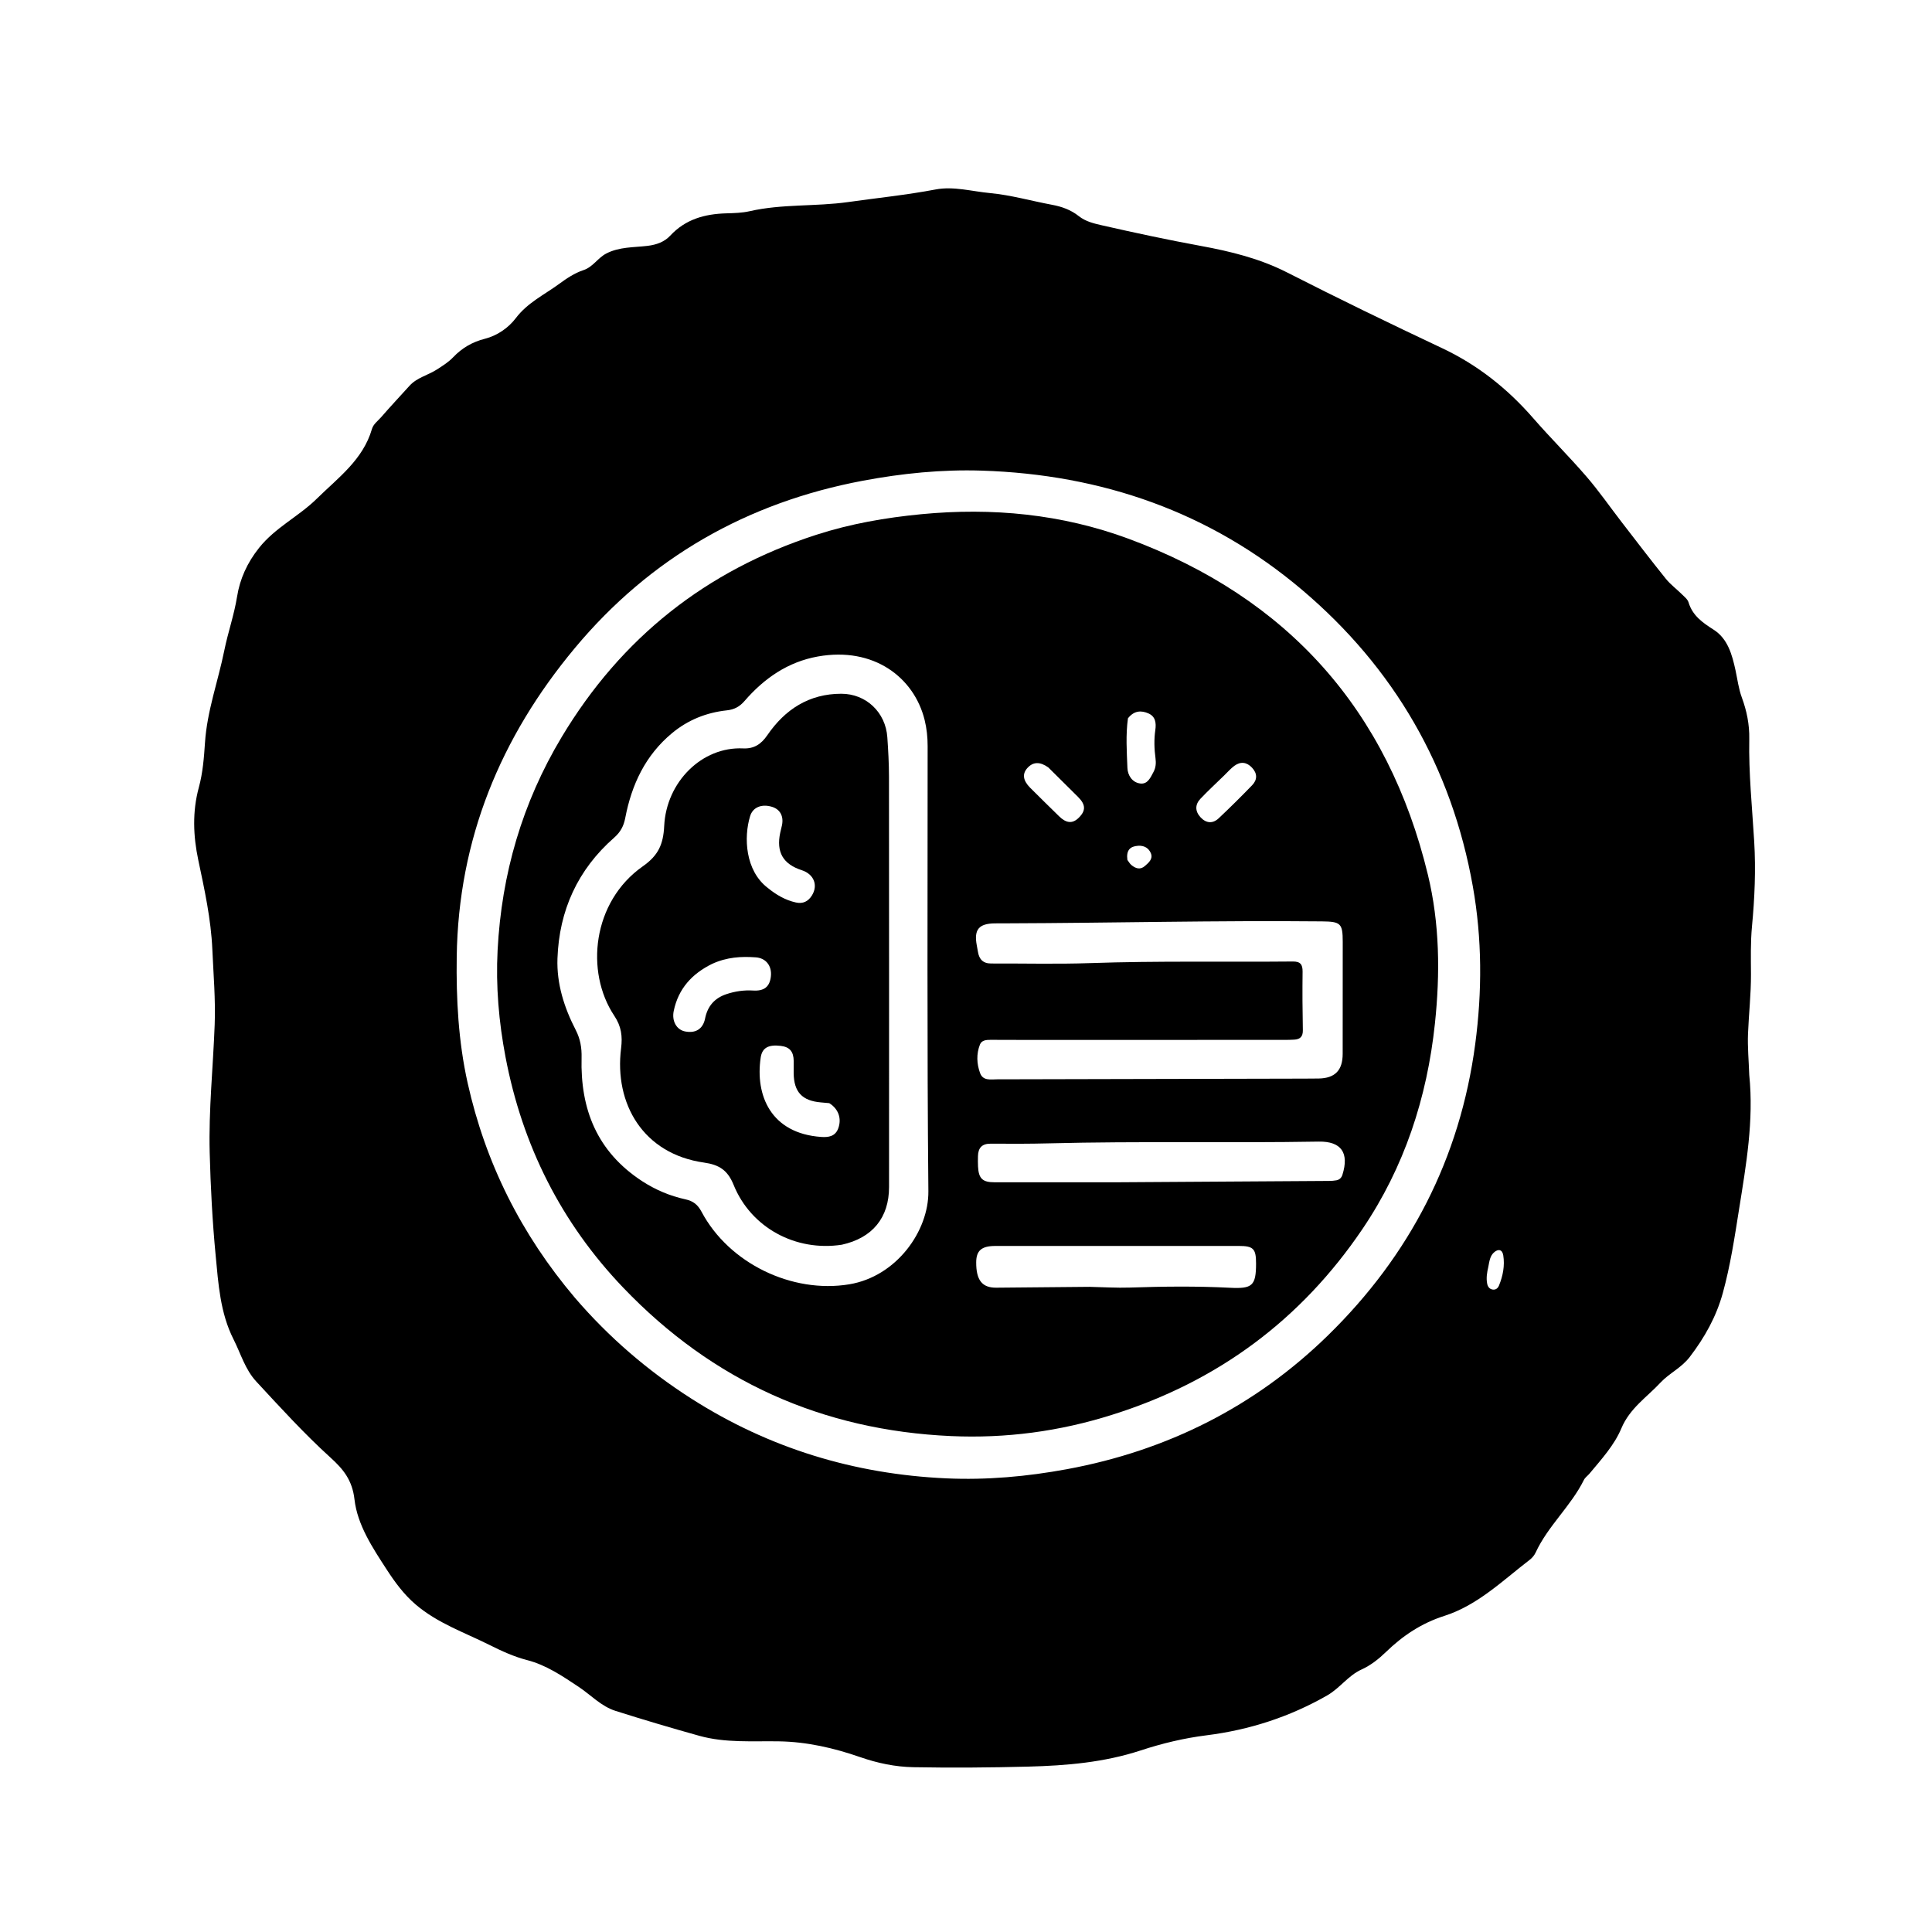 <svg version="1.1" id="Layer_1" xmlns="http://www.w3.org/2000/svg" xmlns:xlink="http://www.w3.org/1999/xlink" x="0px" y="0px"
	 width="100%" viewBox="0 0 1024 1024" enable-background="new 0 0 1024 1024" xml:space="preserve">
<path fill="#000000" opacity="1" stroke="none" 
	d="
M927.144,569.769 
	C929.602,594.066 925.486,617.375 921.771,640.736 
	C919.39,655.707 917.165,670.674 913.122,685.341 
	C909.649,697.939 903.507,708.871 895.602,719.216 
	C891.191,724.99 884.682,727.883 880.111,732.79 
	C872.91,740.52 863.807,746.387 859.332,757.109 
	C855.649,765.93 848.756,773.495 842.48,781.031 
	C841.523,782.18 840.146,783.089 839.507,784.379 
	C832.611,798.297 820.473,808.724 813.921,822.873 
	C813.244,824.334 812.07,825.735 810.786,826.721 
	C796.432,837.746 783.165,850.821 765.575,856.442 
	C753.352,860.347 743.503,866.96 734.554,875.618 
	C730.711,879.336 726.521,882.657 721.619,884.884 
	C714.537,888.1 710.188,894.747 703.434,898.612 
	C683.493,910.021 662.143,916.904 639.531,919.744 
	C627.546,921.25 616.044,924.009 604.591,927.767 
	C585.296,934.099 565.321,935.818 545.019,936.341 
	C524.711,936.864 504.416,937.031 484.129,936.653 
	C474.543,936.474 465.162,934.53 455.836,931.287 
	C442.049,926.493 427.725,923.189 412.891,922.945 
	C398.777,922.712 384.503,923.876 370.684,920.027 
	C355.781,915.876 340.94,911.473 326.195,906.791 
	C318.623,904.387 313.148,898.348 306.668,894.042 
	C298.077,888.333 289.524,882.505 279.397,879.889 
	C272.385,878.078 265.868,875.073 259.505,871.889 
	C246.165,865.213 231.877,860.34 220.235,850.357 
	C214.017,845.024 209.284,838.544 205.008,831.96 
	C197.522,820.436 189.439,808.306 187.886,794.732 
	C186.71,784.448 181.9,778.661 175.184,772.567 
	C161.25,759.926 148.588,746.01 135.816,732.216 
	C129.896,725.823 127.621,717.453 123.799,709.919 
	C116.673,695.873 115.736,680.429 114.288,665.26 
	C112.565,647.211 111.618,629.056 111.143,610.926 
	C110.55,588.278 112.949,565.695 113.787,543.073 
	C114.281,529.72 113.133,516.447 112.541,503.141 
	C111.827,487.079 108.398,471.52 105.095,455.854 
	C102.419,443.159 101.861,430.236 105.409,417.258 
	C107.495,409.626 108.124,401.506 108.652,393.556 
	C109.767,376.774 115.588,361.046 118.884,344.762 
	C120.826,335.166 124.096,325.951 125.66,316.174 
	C127.135,306.957 130.955,298.341 137.31,290.372 
	C145.964,279.52 158.3,273.768 167.878,264.352 
	C179.245,253.177 192.389,243.716 197.137,227.38 
	C197.905,224.735 200.286,223.104 202.013,221.113 
	C206.914,215.462 212.042,210.006 217.062,204.456 
	C220.99,200.113 226.816,198.901 231.555,195.845 
	C234.64,193.855 237.674,191.983 240.198,189.339 
	C244.893,184.423 250.295,181.262 257.109,179.523 
	C263.465,177.902 269.432,173.844 273.377,168.63 
	C279.547,160.472 288.431,156.266 296.276,150.532 
	C300.313,147.582 304.488,144.743 309.272,143.164 
	C314.268,141.516 316.814,136.729 321.298,134.392 
	C328.235,130.777 335.875,131.191 343.223,130.309 
	C348.029,129.732 352.208,128.161 355.222,124.915 
	C363.354,116.157 373.566,113.405 384.942,113.075 
	C389.091,112.955 393.335,112.857 397.351,111.94 
	C414.535,108.013 432.195,109.544 449.489,107.101 
	C464.971,104.915 480.521,103.338 495.93,100.414 
	C505.393,98.619 515.132,101.435 524.728,102.338 
	C535.859,103.386 546.64,106.506 557.608,108.543 
	C562.699,109.488 567.591,111.208 571.75,114.527 
	C575.391,117.433 579.86,118.468 584.208,119.458 
	C601.571,123.41 618.971,127.131 636.505,130.354 
	C652.152,133.229 667.663,137.003 682.179,144.403 
	C709.331,158.245 736.773,171.537 764.342,184.533 
	C783.249,193.446 799.03,206.02 812.676,221.685 
	C821.856,232.221 831.808,242.087 840.928,252.672 
	C847.546,260.353 853.343,268.739 859.55,276.776 
	C867.287,286.795 874.96,296.866 882.897,306.724 
	C885.376,309.804 888.66,312.226 891.492,315.034 
	C892.783,316.315 894.463,317.623 894.947,319.226 
	C897.091,326.335 902.379,329.996 908.326,333.795 
	C915.771,338.551 918.073,347.072 919.842,355.2 
	C920.9,360.064 921.476,364.989 923.221,369.733 
	C925.818,376.794 927.298,384.04 927.15,391.717 
	C926.8,409.874 928.681,427.949 929.767,446.054 
	C930.667,461.047 930.008,476.037 928.592,490.968 
	C927.786,499.465 928.016,507.949 928.051,516.434 
	C928.094,526.949 926.902,537.38 926.484,547.853 
	C926.2,554.98 926.881,562.146 927.144,569.769 
M304.697,687.829 
	C322.621,708.708 343.227,726.478 366.417,741.289 
	C407.617,767.601 452.78,781.343 501.468,783.555 
	C522.965,784.532 544.319,782.614 565.502,778.699 
	C618.728,768.862 665.329,745.435 703.883,707.75 
	C747.189,665.421 773.844,614.012 781.895,553.417 
	C785.608,525.476 785.557,497.601 780.659,469.962 
	C769.453,406.729 738.934,353.979 690.117,312.639 
	C641.403,271.385 584.028,251.472 520.38,249.441 
	C499.185,248.764 478.117,250.887 457.366,254.787 
	C396.072,266.308 344.672,295.519 304.65,343.523 
	C265.252,390.779 242.951,444.864 242.073,507.044 
	C241.756,529.561 242.949,551.955 247.851,573.957 
	C257.293,616.337 276.159,654.126 304.697,687.829 
M788.834,671.495 
	C788.154,674.406 787.648,677.337 788.223,680.323 
	C788.521,681.875 789.335,683.131 790.992,683.464 
	C792.74,683.815 793.921,682.779 794.506,681.341 
	C796.59,676.214 797.631,670.829 796.762,665.353 
	C796.27,662.253 794.09,661.719 791.732,663.914 
	C789.812,665.702 789.429,668.228 788.834,671.495 
z"/>
<path fill="#000000" opacity="1" stroke="none" 
	d="
M589.627,749.808 
	C561.534,758.724 533.065,762.443 504.105,761.153 
	C435.815,758.112 377.733,732.029 330.394,682.563 
	C297.382,648.068 276.85,607.038 267.941,560.274 
	C264.391,541.638 262.752,522.696 263.736,503.685 
	C265.826,463.281 276.802,425.527 297.674,390.695 
	C329.247,338.007 374.308,302.327 432.634,283.461 
	C450.685,277.622 469.323,274.366 488.25,272.544 
	C525.893,268.919 562.814,272.455 598.232,285.576 
	C682.439,316.772 735.699,376.284 756.818,463.643 
	C763.055,489.439 763.349,515.921 760.542,542.466 
	C756.368,581.939 744.301,618.65 722.087,651.467 
	C689.61,699.444 645.442,732.281 589.627,749.808 
M340.406,626.079 
	C347.466,630.656 355.123,633.894 363.316,635.676 
	C367.36,636.555 369.806,638.441 371.824,642.243 
	C386.367,669.654 419.869,685.736 450.136,680.71 
	C475.153,676.555 492.26,652.521 492.06,631.394 
	C491.314,552.749 491.68,474.092 491.666,395.44 
	C491.665,390.747 491.188,386.1 490.074,381.597 
	C484.483,359.004 463.073,342.68 433.518,347.95 
	C417.607,350.788 405.002,359.527 394.582,371.584 
	C392.049,374.514 389.228,376.074 385.235,376.502 
	C374.427,377.661 364.637,381.566 356.175,388.598 
	C342.03,400.351 334.773,415.9 331.396,433.537 
	C330.581,437.79 328.911,440.992 325.507,443.979 
	C306.217,460.904 296.343,482.549 295.465,508.055 
	C295.005,521.425 299.018,534.038 305.113,545.852 
	C307.578,550.629 308.387,555.325 308.249,560.662 
	C307.549,587.701 316.251,610.334 340.406,626.079 
M691.466,571.691 
	C693.966,571.674 696.466,571.682 698.965,571.635 
	C707.573,571.474 711.638,567.305 711.647,558.592 
	C711.668,538.765 711.677,518.937 711.674,499.109 
	C711.672,489.404 710.585,488.455 700.652,488.356 
	C645.007,487.802 589.374,489.208 533.734,489.386 
	C531.567,489.393 529.401,489.38 527.235,489.407 
	C518.777,489.516 516.153,492.713 517.706,500.997 
	C517.92,502.14 518.144,503.282 518.323,504.43 
	C518.95,508.433 521.056,510.689 525.326,510.674 
	C542.82,510.612 560.331,511.069 577.806,510.465 
	C613.621,509.225 649.438,509.962 685.252,509.617 
	C689.222,509.579 690.443,511.198 690.397,514.993 
	C690.27,525.321 690.328,535.655 690.535,545.982 
	C690.604,549.429 689.115,550.867 685.929,551.032 
	C684.432,551.109 682.932,551.163 681.434,551.163 
	C635.781,551.177 590.127,551.185 544.473,551.187 
	C537.975,551.187 531.477,551.147 524.979,551.134 
	C522.739,551.129 520.297,551.33 519.393,553.629 
	C517.444,558.587 517.665,563.785 519.443,568.701 
	C521,573.008 525.158,572.066 528.524,572.061 
	C582.509,571.977 636.493,571.827 691.466,571.691 
M590.5,626.644 
	C628.466,626.406 666.433,626.171 704.399,625.917 
	C705.724,625.908 707.071,625.83 708.367,625.579 
	C709.941,625.273 711.006,624.263 711.502,622.689 
	C715.173,611.036 710.929,604.87 698.937,605.074 
	C651.314,605.883 603.678,604.773 556.057,605.999 
	C545.736,606.264 535.405,606.25 525.08,606.174 
	C520.361,606.14 518.431,608.486 518.341,612.869 
	C518.304,614.7 518.281,616.536 518.379,618.364 
	C518.716,624.656 520.772,626.629 527.043,626.634 
	C547.862,626.652 568.681,626.643 590.5,626.644 
M577.493,682.05 
	C584.651,682.2 591.82,682.678 598.964,682.435 
	C616.619,681.837 634.268,681.636 651.909,682.544 
	C663.73,683.153 665.713,681.477 665.736,669.771 
	C665.751,661.859 664.366,660.378 656.524,660.375 
	C613.538,660.356 570.552,660.363 527.566,660.384 
	C520.254,660.387 517.444,662.828 517.408,669.012 
	C517.353,678.512 520.548,682.57 528.032,682.501 
	C544.187,682.35 560.341,682.199 577.493,682.05 
M597.836,380.725 
	C596.617,389.491 597.212,398.308 597.557,407.069 
	C597.706,410.848 600.037,414.735 604.38,415.272 
	C608.332,415.76 609.816,412.043 611.381,409.155 
	C612.594,406.914 612.786,404.445 612.44,401.884 
	C611.77,396.925 611.623,391.916 612.337,386.967 
	C612.89,383.137 612.431,379.74 608.655,378.103 
	C604.975,376.509 601.174,376.486 597.836,380.725 
M648.672,411.164 
	C644.518,415.219 640.24,419.157 636.252,423.369 
	C633.308,426.478 633.388,430.008 636.303,433.174 
	C639.272,436.398 642.784,436.679 645.961,433.685 
	C651.995,427.999 657.887,422.155 663.652,416.196 
	C666.482,413.269 666.466,409.937 663.59,406.877 
	C660.778,403.883 657.533,403.498 654.239,405.904 
	C652.382,407.26 650.848,409.057 648.672,411.164 
M555.637,406.763 
	C551.236,403.629 547.611,403.714 544.574,407.022 
	C541.741,410.108 542.12,413.598 545.988,417.513 
	C551.019,422.606 556.203,427.549 561.287,432.591 
	C565.079,436.353 568.403,436.683 571.655,433.531 
	C575.581,429.725 575.525,426.532 571.396,422.402 
	C566.334,417.338 561.24,412.307 555.637,406.763 
M597.538,455.781 
	C598.235,456.692 598.794,457.768 599.655,458.48 
	C601.873,460.314 604.327,461.177 606.829,458.989 
	C608.821,457.247 611.159,455.304 610.024,452.355 
	C608.942,449.542 606.477,448.074 603.26,448.278 
	C598.99,448.547 596.84,450.612 597.538,455.781 
z"/>
<path fill="#000000" opacity="1" stroke="none" 
	d="
M446.192,659.725 
	C421.68,663.482 398,650.682 388.821,627.987 
	C385.675,620.208 381.158,617.328 373.157,616.193 
	C340.827,611.605 325.5,584.95 329.185,555.625 
	C329.979,549.303 329.373,544.063 325.576,538.368 
	C310.059,515.094 313.959,477.925 340.705,459.163 
	C348.882,453.427 351.562,447.603 352.04,437.763 
	C353.169,414.517 371.979,395.637 393.889,396.672 
	C399.637,396.943 403.441,394.425 406.687,389.685 
	C416.072,375.983 428.827,367.704 445.903,367.702 
	C459.079,367.701 469.401,377.585 470.303,390.743 
	C470.781,397.716 471.176,404.711 471.182,411.697 
	C471.247,484.18 471.236,556.664 471.218,629.148 
	C471.214,645.375 462.471,656.127 446.192,659.725 
M439.522,584.694 
	C438.035,584.561 436.548,584.422 435.06,584.295 
	C425.15,583.445 420.794,578.785 420.662,568.854 
	C420.634,566.69 420.706,564.524 420.68,562.359 
	C420.618,557.311 418.53,554.902 413.773,554.335 
	C407.444,553.579 403.977,555.229 403.191,560.486 
	C400.199,580.488 408.495,600.753 435.3,602.607 
	C439.161,602.874 442.748,602.304 444.298,598.034 
	C446.15,592.933 444.508,587.816 439.522,584.694 
M377.398,510.889 
	C366.809,516.098 359.533,524.009 357.086,535.842 
	C355.988,541.149 358.557,545.769 363.083,546.678 
	C368.635,547.794 372.593,545.433 373.716,539.801 
	C375.021,533.261 378.769,529.024 384.924,526.951 
	C389.511,525.407 394.308,524.701 399.164,525 
	C405.007,525.359 408.005,523.038 408.588,517.441 
	C409.16,511.947 406.003,507.807 400.577,507.415 
	C392.882,506.859 385.267,507.267 377.398,510.889 
M406.912,470.596 
	C411.346,474.212 416.156,477.067 421.829,478.332 
	C425.629,479.179 428.38,477.735 430.32,474.634 
	C433.738,469.169 431.355,463.305 424.985,461.239 
	C415.005,458.002 411.345,451.643 413.539,441.331 
	C413.815,440.034 414.177,438.754 414.452,437.456 
	C415.476,432.606 413.468,428.918 409.116,427.614 
	C403.743,426.004 399.044,427.792 397.58,432.549 
	C394.131,443.753 394.954,461.47 406.912,470.596 
z"/>
</svg>